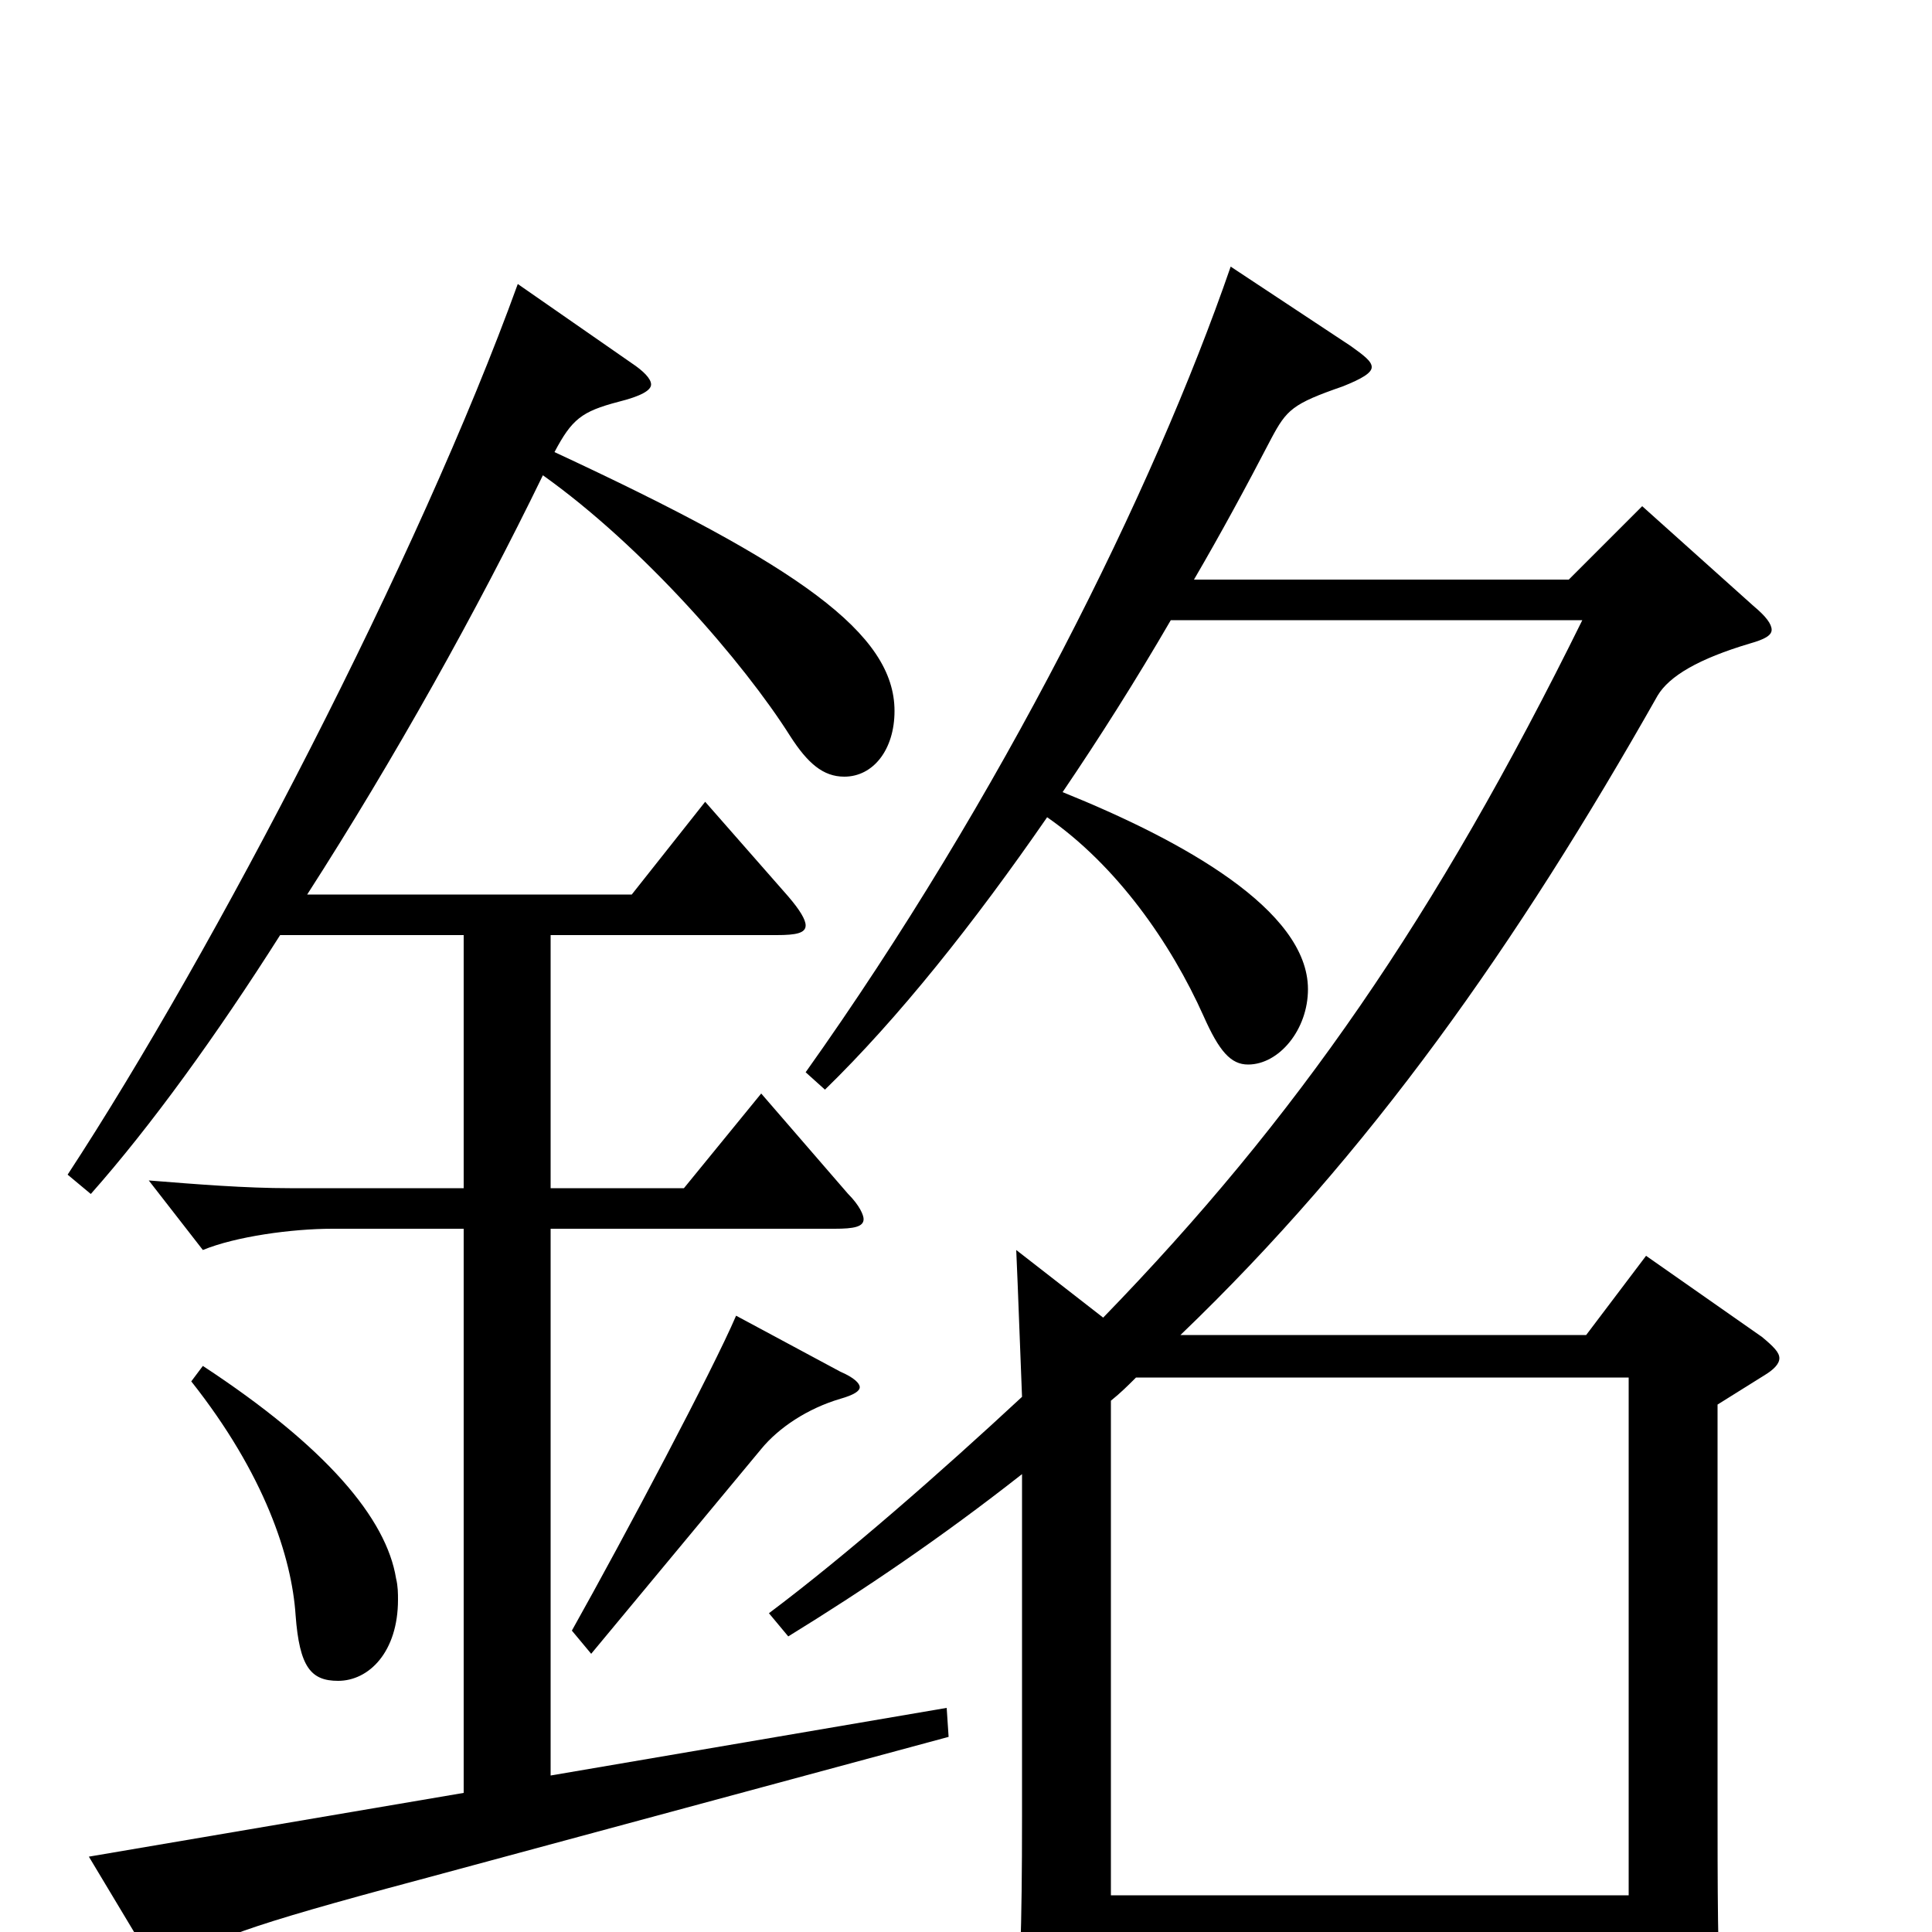 <svg xmlns="http://www.w3.org/2000/svg" viewBox="0 -1000 1000 1000">
	<path fill="#000000" d="M490 -116L285 -81V-364H432C442 -364 447 -365 447 -369C447 -371 445 -376 439 -382L394 -434L354 -385H285V-516H402C412 -516 417 -517 417 -521C417 -524 414 -529 408 -536L365 -585L327 -537H159C204 -607 247 -684 281 -754C333 -717 385 -657 409 -619C418 -605 426 -598 437 -598C452 -598 463 -612 463 -632C463 -672 414 -707 287 -766C296 -783 301 -787 320 -792C332 -795 337 -798 337 -801C337 -804 333 -808 327 -812L268 -853C217 -712 111 -508 35 -392L47 -382C78 -417 112 -464 145 -516H240V-385H150C127 -385 102 -387 77 -389L105 -353C122 -360 151 -364 172 -364H240V-72L46 -39L79 16C81 19 83 21 86 21C89 21 92 19 96 15C106 5 127 -3 217 -27L491 -101ZM99 -285C137 -237 151 -194 153 -164C155 -137 161 -130 175 -130C191 -130 206 -145 206 -172C206 -175 206 -179 205 -183C200 -214 169 -251 105 -293ZM852 -350L821 -309H611C709 -403 785 -511 858 -640C864 -650 879 -659 906 -667C913 -669 917 -671 917 -674C917 -677 914 -681 908 -686L850 -738L812 -700H618C632 -724 645 -748 658 -773C666 -788 669 -791 695 -800C705 -804 710 -807 710 -810C710 -813 706 -816 699 -821L637 -862C597 -746 518 -587 417 -445L427 -436C465 -473 504 -522 542 -577C578 -552 606 -512 623 -474C631 -456 637 -449 646 -449C662 -449 677 -467 677 -488C677 -529 612 -565 550 -590C569 -618 588 -648 606 -679H819C743 -525 671 -421 571 -318L526 -353C527 -331 528 -301 529 -277C487 -238 438 -195 398 -165L408 -153C447 -177 487 -204 529 -237V-60C529 -1 528 26 525 61C524 67 524 71 524 75C524 84 526 88 531 88C536 88 544 84 556 78C573 69 575 65 575 53V3H843V60C843 70 844 75 850 75C854 75 861 73 872 67C888 59 891 55 891 45V39C889 15 889 -19 889 -75V-273L913 -288C918 -291 921 -294 921 -297C921 -300 918 -303 912 -308ZM575 -19V-275C580 -279 584 -283 588 -287H843V-19ZM381 -319C369 -291 324 -206 296 -156L306 -144L394 -250C403 -261 418 -271 435 -276C442 -278 445 -280 445 -282C445 -284 442 -287 435 -290Z"/>
</svg>